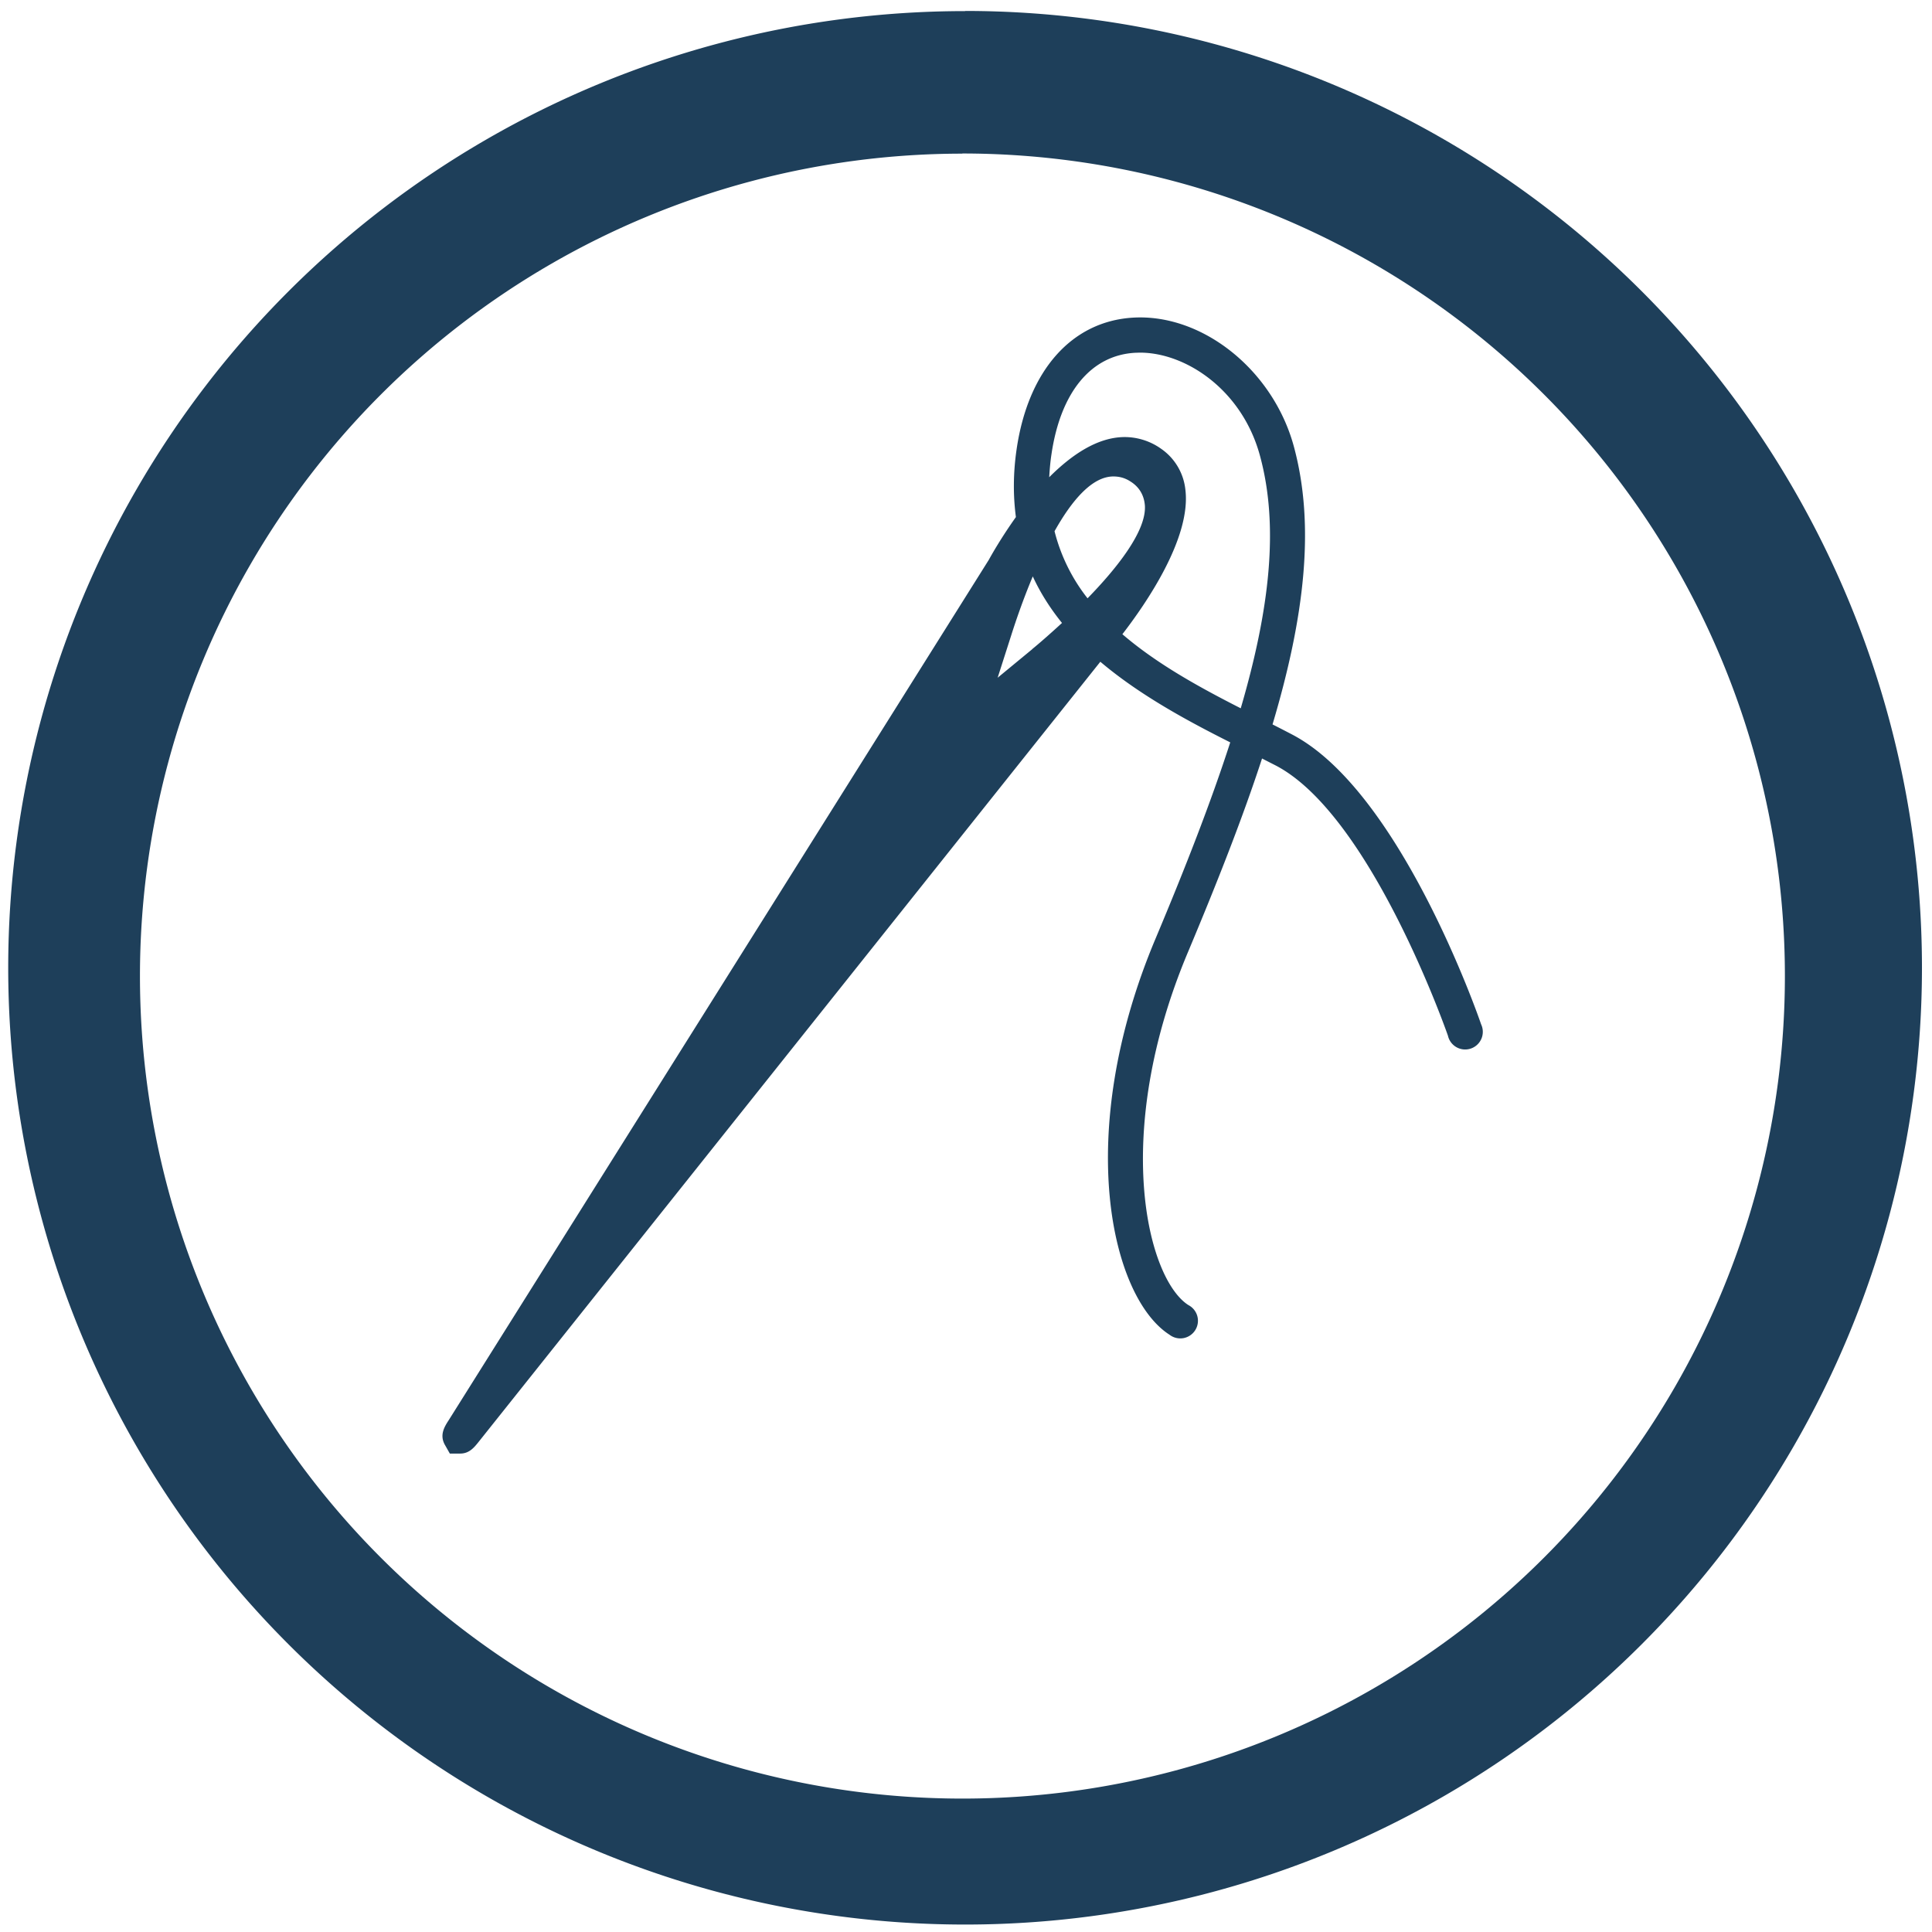 <?xml version="1.0" encoding="UTF-8" standalone="no"?>
<svg
   xmlns:dc="http://purl.org/dc/elements/1.1/"
   xmlns:cc="http://creativecommons.org/ns#"
   xmlns:rdf="http://www.w3.org/1999/02/22-rdf-syntax-ns#"
   xmlns:svg="http://www.w3.org/2000/svg"
   xmlns="http://www.w3.org/2000/svg"
   xmlns:sodipodi="http://sodipodi.sourceforge.net/DTD/sodipodi-0.dtd"
   xmlns:inkscape="http://www.inkscape.org/namespaces/inkscape"
   width="48"
   height="48"
   viewBox="0 0 12.7 12.7"
   version="1.1"
   id="svg6"
   sodipodi:docname="kxstitch.svg"
   inkscape:version="0.92.4 (5da689c313, 2019-01-14)">
  <defs
     id="defs10" />
  <sodipodi:namedview
     pagecolor="#ffffff"
     bordercolor="#666666"
     borderopacity="1"
     objecttolerance="10"
     gridtolerance="10"
     guidetolerance="10"
     inkscape:pageopacity="0"
     inkscape:pageshadow="2"
     inkscape:window-width="1138"
     inkscape:window-height="480"
     id="namedview8"
     showgrid="false"
     inkscape:zoom="2.4583333"
     inkscape:cx="2.1355932"
     inkscape:cy="24"
     inkscape:window-x="0"
     inkscape:window-y="25"
     inkscape:window-maximized="0"
     inkscape:current-layer="svg6" />
  <path
     style="fill:#1e3f5a;stroke-width:1"
     d="m 6.344,0.072 v 0.001 A 6.29,6.29 0 0 0 0.054,6.363 6.29,6.29 0 0 0 6.344,12.651 6.29,6.29 0 0 0 12.634,6.362 6.29,6.29 0 0 0 6.344,0.072 Z M 6.326,1.009 A 5.407,5.407 0 0 1 11.733,6.416 5.407,5.407 0 0 1 6.326,11.823 5.407,5.407 0 0 1 0.92,6.416 5.407,5.407 0 0 1 6.326,1.01 Z m 1.122,1.079 c -0.403,0.024 -0.689,0.347 -0.765,0.863 -0.024,0.163 -0.023,0.31 -0.005,0.448 -0.094,0.132 -0.159,0.246 -0.178,0.281 L 2.95,9.335 c -0.028,0.043 -0.061,0.096 -0.027,0.16 l 0.034,0.06 h 0.068 c 0.06,0 0.092,-0.04 0.123,-0.079 L 7.233,4.35 c 0.26,0.22 0.572,0.388 0.854,0.53 -0.126,0.39 -0.293,0.819 -0.491,1.29 -0.544,1.292 -0.29,2.36 0.092,2.604 A 0.116,0.116 0 1 0 7.812,8.579 C 7.542,8.407 7.304,7.459 7.809,6.259 8.003,5.797 8.169,5.375 8.296,4.986 l 0.094,0.048 c 0.625,0.331 1.123,1.76 1.128,1.774 A 0.116,0.116 0 1 0 9.736,6.733 C 9.715,6.671 9.203,5.203 8.497,4.83 A 11.066,11.066 0 0 0 8.365,4.762 C 8.577,4.05 8.645,3.455 8.506,2.938 8.371,2.435 7.906,2.061 7.448,2.088 Z m 0.045,0.23 c 0.304,0 0.674,0.247 0.79,0.68 0.125,0.462 0.064,1.005 -0.127,1.658 C 7.889,4.52 7.607,4.366 7.378,4.169 7.531,3.971 7.832,3.536 7.792,3.218 A 0.374,0.374 0 0 0 7.634,2.951 0.414,0.414 0 0 0 7.394,2.873 c -0.18,0 -0.351,0.118 -0.497,0.264 0.003,-0.05 0.007,-0.1 0.015,-0.152 0.06,-0.407 0.26,-0.65 0.55,-0.666 z M 7.319,3.132 c 0.04,0 0.077,0.01 0.112,0.033 0.058,0.036 0.09,0.091 0.095,0.159 0.01,0.167 -0.183,0.41 -0.377,0.609 A 1.178,1.178 0 0 1 6.932,3.492 c 0.112,-0.2 0.246,-0.36 0.387,-0.36 z M 6.789,3.789 c 0.051,0.111 0.117,0.213 0.192,0.306 -0.087,0.08 -0.16,0.143 -0.196,0.172 h 0.001 L 6.558,4.455 6.648,4.174 c 0.026,-0.082 0.075,-0.228 0.141,-0.385 z"
     id="path2"
     inkscape:connector-curvature="0" />
</svg>
